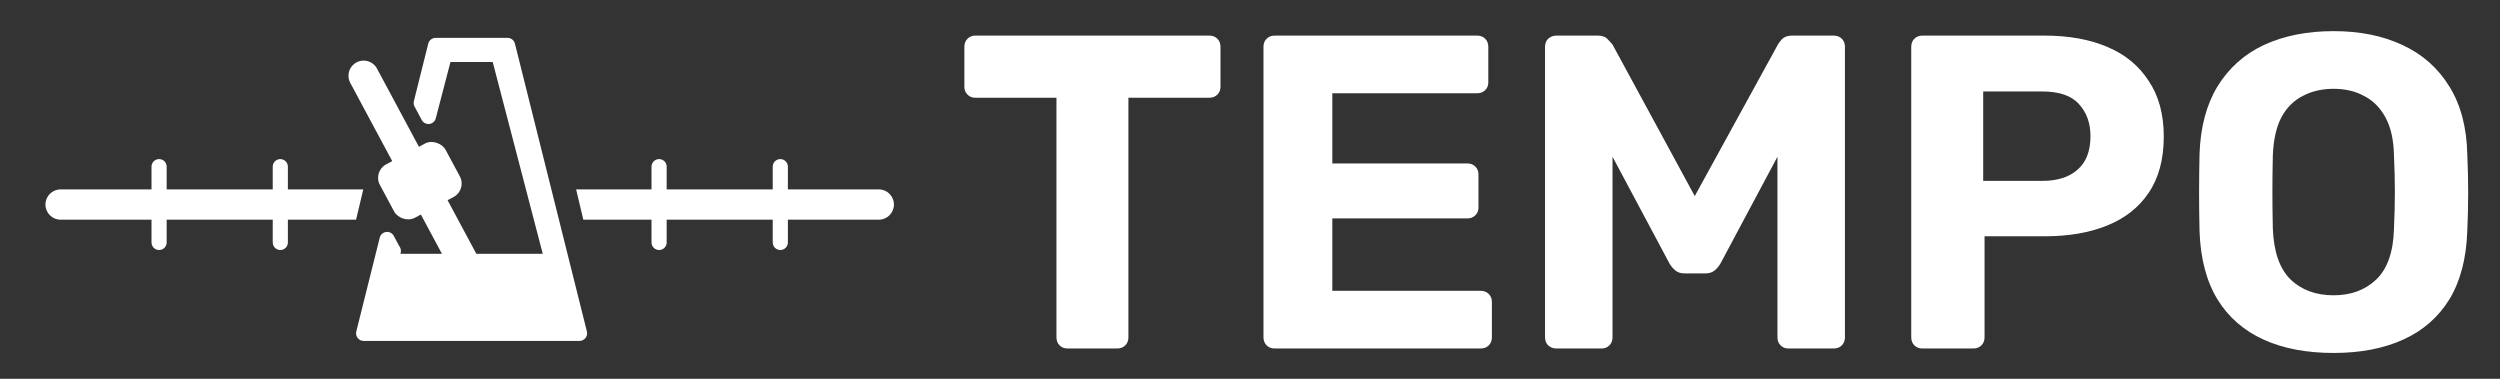 <svg width="165" height="25" viewBox="0 0 165 25" fill="none" xmlns="http://www.w3.org/2000/svg">
<rect x="0" y="0" width="165" height="25" fill="#333333" stroke="none"/>
<g clip-path="url(#clip0_151_347)">
<path d="M70.463 23C70.247 23 70.07 22.931 69.933 22.794C69.795 22.656 69.726 22.479 69.726 22.262V6.45H64.357C64.16 6.45 63.993 6.382 63.855 6.244C63.718 6.106 63.649 5.939 63.649 5.742V3.087C63.649 2.871 63.718 2.694 63.855 2.557C63.993 2.419 64.16 2.35 64.357 2.35H79.815C80.031 2.35 80.208 2.419 80.346 2.557C80.484 2.694 80.552 2.871 80.552 3.087V5.742C80.552 5.939 80.484 6.106 80.346 6.244C80.208 6.382 80.031 6.45 79.815 6.45H74.475V22.262C74.475 22.479 74.407 22.656 74.269 22.794C74.131 22.931 73.954 23 73.738 23H70.463ZM84.127 23C83.911 23 83.734 22.931 83.597 22.794C83.459 22.656 83.39 22.479 83.39 22.262V3.087C83.39 2.871 83.459 2.694 83.597 2.557C83.734 2.419 83.911 2.35 84.127 2.35H97.491C97.707 2.35 97.884 2.419 98.022 2.557C98.16 2.694 98.228 2.871 98.228 3.087V5.447C98.228 5.644 98.16 5.811 98.022 5.949C97.884 6.087 97.707 6.155 97.491 6.155H87.933V10.787H96.842C97.058 10.787 97.235 10.856 97.373 10.993C97.511 11.131 97.579 11.308 97.579 11.524V13.707C97.579 13.904 97.511 14.071 97.373 14.209C97.235 14.347 97.058 14.415 96.842 14.415H87.933V19.195H97.727C97.943 19.195 98.12 19.263 98.258 19.401C98.396 19.539 98.465 19.716 98.465 19.932V22.262C98.465 22.479 98.396 22.656 98.258 22.794C98.12 22.931 97.943 23 97.727 23H84.127ZM102.709 23C102.512 23 102.335 22.931 102.178 22.794C102.04 22.656 101.972 22.479 101.972 22.262V3.087C101.972 2.871 102.04 2.694 102.178 2.557C102.335 2.419 102.512 2.35 102.709 2.35H105.453C105.748 2.35 105.964 2.429 106.102 2.586C106.259 2.743 106.367 2.861 106.426 2.94L111.854 12.941L117.341 2.94C117.38 2.861 117.469 2.743 117.607 2.586C117.764 2.429 117.99 2.35 118.285 2.35H121.029C121.245 2.35 121.422 2.419 121.56 2.557C121.697 2.694 121.766 2.871 121.766 3.087V22.262C121.766 22.479 121.697 22.656 121.56 22.794C121.422 22.931 121.245 23 121.029 23H118.02C117.823 23 117.656 22.931 117.518 22.794C117.38 22.656 117.312 22.479 117.312 22.262V10.345L113.565 17.366C113.467 17.543 113.339 17.7 113.182 17.837C113.024 17.975 112.818 18.044 112.562 18.044H111.176C110.92 18.044 110.713 17.975 110.556 17.837C110.399 17.7 110.271 17.543 110.173 17.366L106.426 10.345V22.262C106.426 22.479 106.357 22.656 106.22 22.794C106.082 22.931 105.915 23 105.718 23H102.709ZM126.879 23C126.663 23 126.486 22.931 126.348 22.794C126.211 22.656 126.142 22.479 126.142 22.262V3.087C126.142 2.871 126.211 2.694 126.348 2.557C126.486 2.419 126.663 2.35 126.879 2.35H134.933C136.526 2.35 137.903 2.596 139.063 3.087C140.243 3.579 141.157 4.327 141.806 5.33C142.475 6.313 142.809 7.542 142.809 9.017C142.809 10.512 142.475 11.751 141.806 12.734C141.157 13.698 140.243 14.415 139.063 14.887C137.903 15.36 136.526 15.595 134.933 15.595H130.98V22.262C130.98 22.479 130.911 22.656 130.773 22.794C130.636 22.931 130.459 23 130.242 23H126.879ZM130.891 11.938H134.785C135.788 11.938 136.565 11.692 137.116 11.2C137.686 10.708 137.971 9.971 137.971 8.988C137.971 8.122 137.716 7.414 137.204 6.864C136.713 6.313 135.906 6.037 134.785 6.037H130.891V11.938ZM154.019 23.295C152.23 23.295 150.686 23 149.388 22.41C148.09 21.82 147.077 20.935 146.349 19.755C145.622 18.555 145.228 17.051 145.169 15.242C145.15 14.396 145.14 13.56 145.14 12.734C145.14 11.888 145.15 11.033 145.169 10.168C145.228 8.398 145.622 6.913 146.349 5.713C147.097 4.494 148.119 3.579 149.417 2.97C150.735 2.36 152.269 2.055 154.019 2.055C155.75 2.055 157.264 2.36 158.562 2.97C159.88 3.579 160.912 4.494 161.66 5.713C162.407 6.913 162.8 8.398 162.84 10.168C162.879 11.033 162.899 11.888 162.899 12.734C162.899 13.56 162.879 14.396 162.84 15.242C162.781 17.051 162.387 18.555 161.66 19.755C160.932 20.935 159.919 21.82 158.621 22.41C157.323 23 155.789 23.295 154.019 23.295ZM154.019 19.489C155.16 19.489 156.094 19.145 156.822 18.457C157.569 17.749 157.962 16.628 158.002 15.094C158.041 14.229 158.061 13.422 158.061 12.675C158.061 11.908 158.041 11.102 158.002 10.256C157.982 9.233 157.795 8.398 157.441 7.748C157.087 7.099 156.615 6.628 156.025 6.332C155.455 6.018 154.786 5.861 154.019 5.861C153.252 5.861 152.574 6.018 151.984 6.332C151.394 6.628 150.922 7.099 150.568 7.748C150.233 8.398 150.047 9.233 150.007 10.256C149.988 11.102 149.978 11.908 149.978 12.675C149.978 13.422 149.988 14.229 150.007 15.094C150.066 16.628 150.46 17.749 151.187 18.457C151.915 19.145 152.859 19.489 154.019 19.489Z" fill="white"/>
<path fill-rule="evenodd" clip-rule="evenodd" d="M25.549 15.806L24 22H38.25L33.5 3H28.75L27.801 6.797L28.277 7.684L29.344 3.594H32.906L36.469 17.25H25.781L25.962 16.557C25.936 16.522 25.912 16.484 25.891 16.444L25.549 15.806Z" fill="white"/>
<path d="M25.549 15.806L25.989 15.569C25.892 15.387 25.692 15.284 25.487 15.309C25.282 15.335 25.114 15.484 25.064 15.684L25.549 15.806ZM24 22L23.515 21.879C23.478 22.028 23.511 22.186 23.606 22.308C23.701 22.429 23.846 22.5 24 22.5V22ZM38.25 22V22.5C38.404 22.5 38.549 22.429 38.644 22.308C38.739 22.186 38.772 22.028 38.735 21.879L38.25 22ZM33.5 3L33.985 2.879C33.929 2.656 33.729 2.5 33.5 2.5V3ZM28.75 3V2.5C28.521 2.5 28.321 2.656 28.265 2.879L28.75 3ZM27.801 6.797L27.316 6.676C27.286 6.796 27.301 6.924 27.36 7.033L27.801 6.797ZM28.277 7.684L27.836 7.92C27.933 8.102 28.132 8.205 28.336 8.181C28.54 8.156 28.709 8.009 28.761 7.81L28.277 7.684ZM29.344 3.594V3.094C29.116 3.094 28.917 3.247 28.86 3.468L29.344 3.594ZM32.906 3.594L33.39 3.468C33.333 3.247 33.134 3.094 32.906 3.094V3.594ZM36.469 17.25V17.75C36.624 17.75 36.77 17.678 36.864 17.556C36.959 17.433 36.992 17.274 36.953 17.124L36.469 17.25ZM25.781 17.25L25.297 17.124C25.258 17.274 25.291 17.433 25.386 17.556C25.48 17.678 25.626 17.75 25.781 17.75V17.25ZM25.962 16.557L26.446 16.684C26.483 16.539 26.455 16.386 26.367 16.265L25.962 16.557ZM25.891 16.444L26.331 16.207L26.331 16.207L25.891 16.444ZM25.064 15.684L23.515 21.879L24.485 22.121L26.034 15.927L25.064 15.684ZM24 22.5H38.25V21.5H24V22.5ZM38.735 21.879L33.985 2.879L33.015 3.121L37.765 22.121L38.735 21.879ZM33.5 2.5H28.75V3.5H33.5V2.5ZM28.265 2.879L27.316 6.676L28.286 6.918L29.235 3.121L28.265 2.879ZM27.36 7.033L27.836 7.92L28.717 7.448L28.241 6.56L27.36 7.033ZM28.761 7.81L29.828 3.72L28.86 3.468L27.793 7.558L28.761 7.81ZM29.344 4.094H32.906V3.094H29.344V4.094ZM32.422 3.72L35.985 17.376L36.953 17.124L33.39 3.468L32.422 3.72ZM36.469 16.75H25.781V17.75H36.469V16.75ZM26.265 17.376L26.446 16.684L25.478 16.431L25.297 17.124L26.265 17.376ZM26.367 16.265C26.354 16.247 26.342 16.228 26.331 16.207L25.45 16.68C25.482 16.74 25.518 16.796 25.557 16.85L26.367 16.265ZM26.331 16.207L25.989 15.569L25.108 16.042L25.45 16.68L26.331 16.207Z" fill="white"/>
<path d="M30.533 17.179L24 5" stroke="white" stroke-width="2" stroke-linecap="round"/>
<rect x="24.6" y="11.324" width="4.917" height="4" rx="1" transform="rotate(-28.21 24.6 11.324)" fill="white"/>
<path fill-rule="evenodd" clip-rule="evenodd" d="M23.976 12.5H4C3.448 12.5 3 12.948 3 13.5C3 14.052 3.448 14.5 4 14.5H23.5L23.976 12.5ZM38.5 14.5L38.024 12.5H58C58.552 12.5 59 12.948 59 13.5C59 14.052 58.552 14.5 58 14.5H38.5Z" fill="white"/>
<path d="M18.5 11L18.5 16" stroke="white" stroke-linecap="round"/>
<path d="M43.5 11L43.5 16" stroke="white" stroke-linecap="round"/>
<path d="M51.5 11L51.5 16" stroke="white" stroke-linecap="round"/>
<path d="M10.5 11L10.5 16" stroke="white" stroke-linecap="round"/>
</g>
<defs>
<clipPath id="clip0_151_347">
<rect width="165" height="25" fill="white"/>
</clipPath>
</defs>
</svg>
